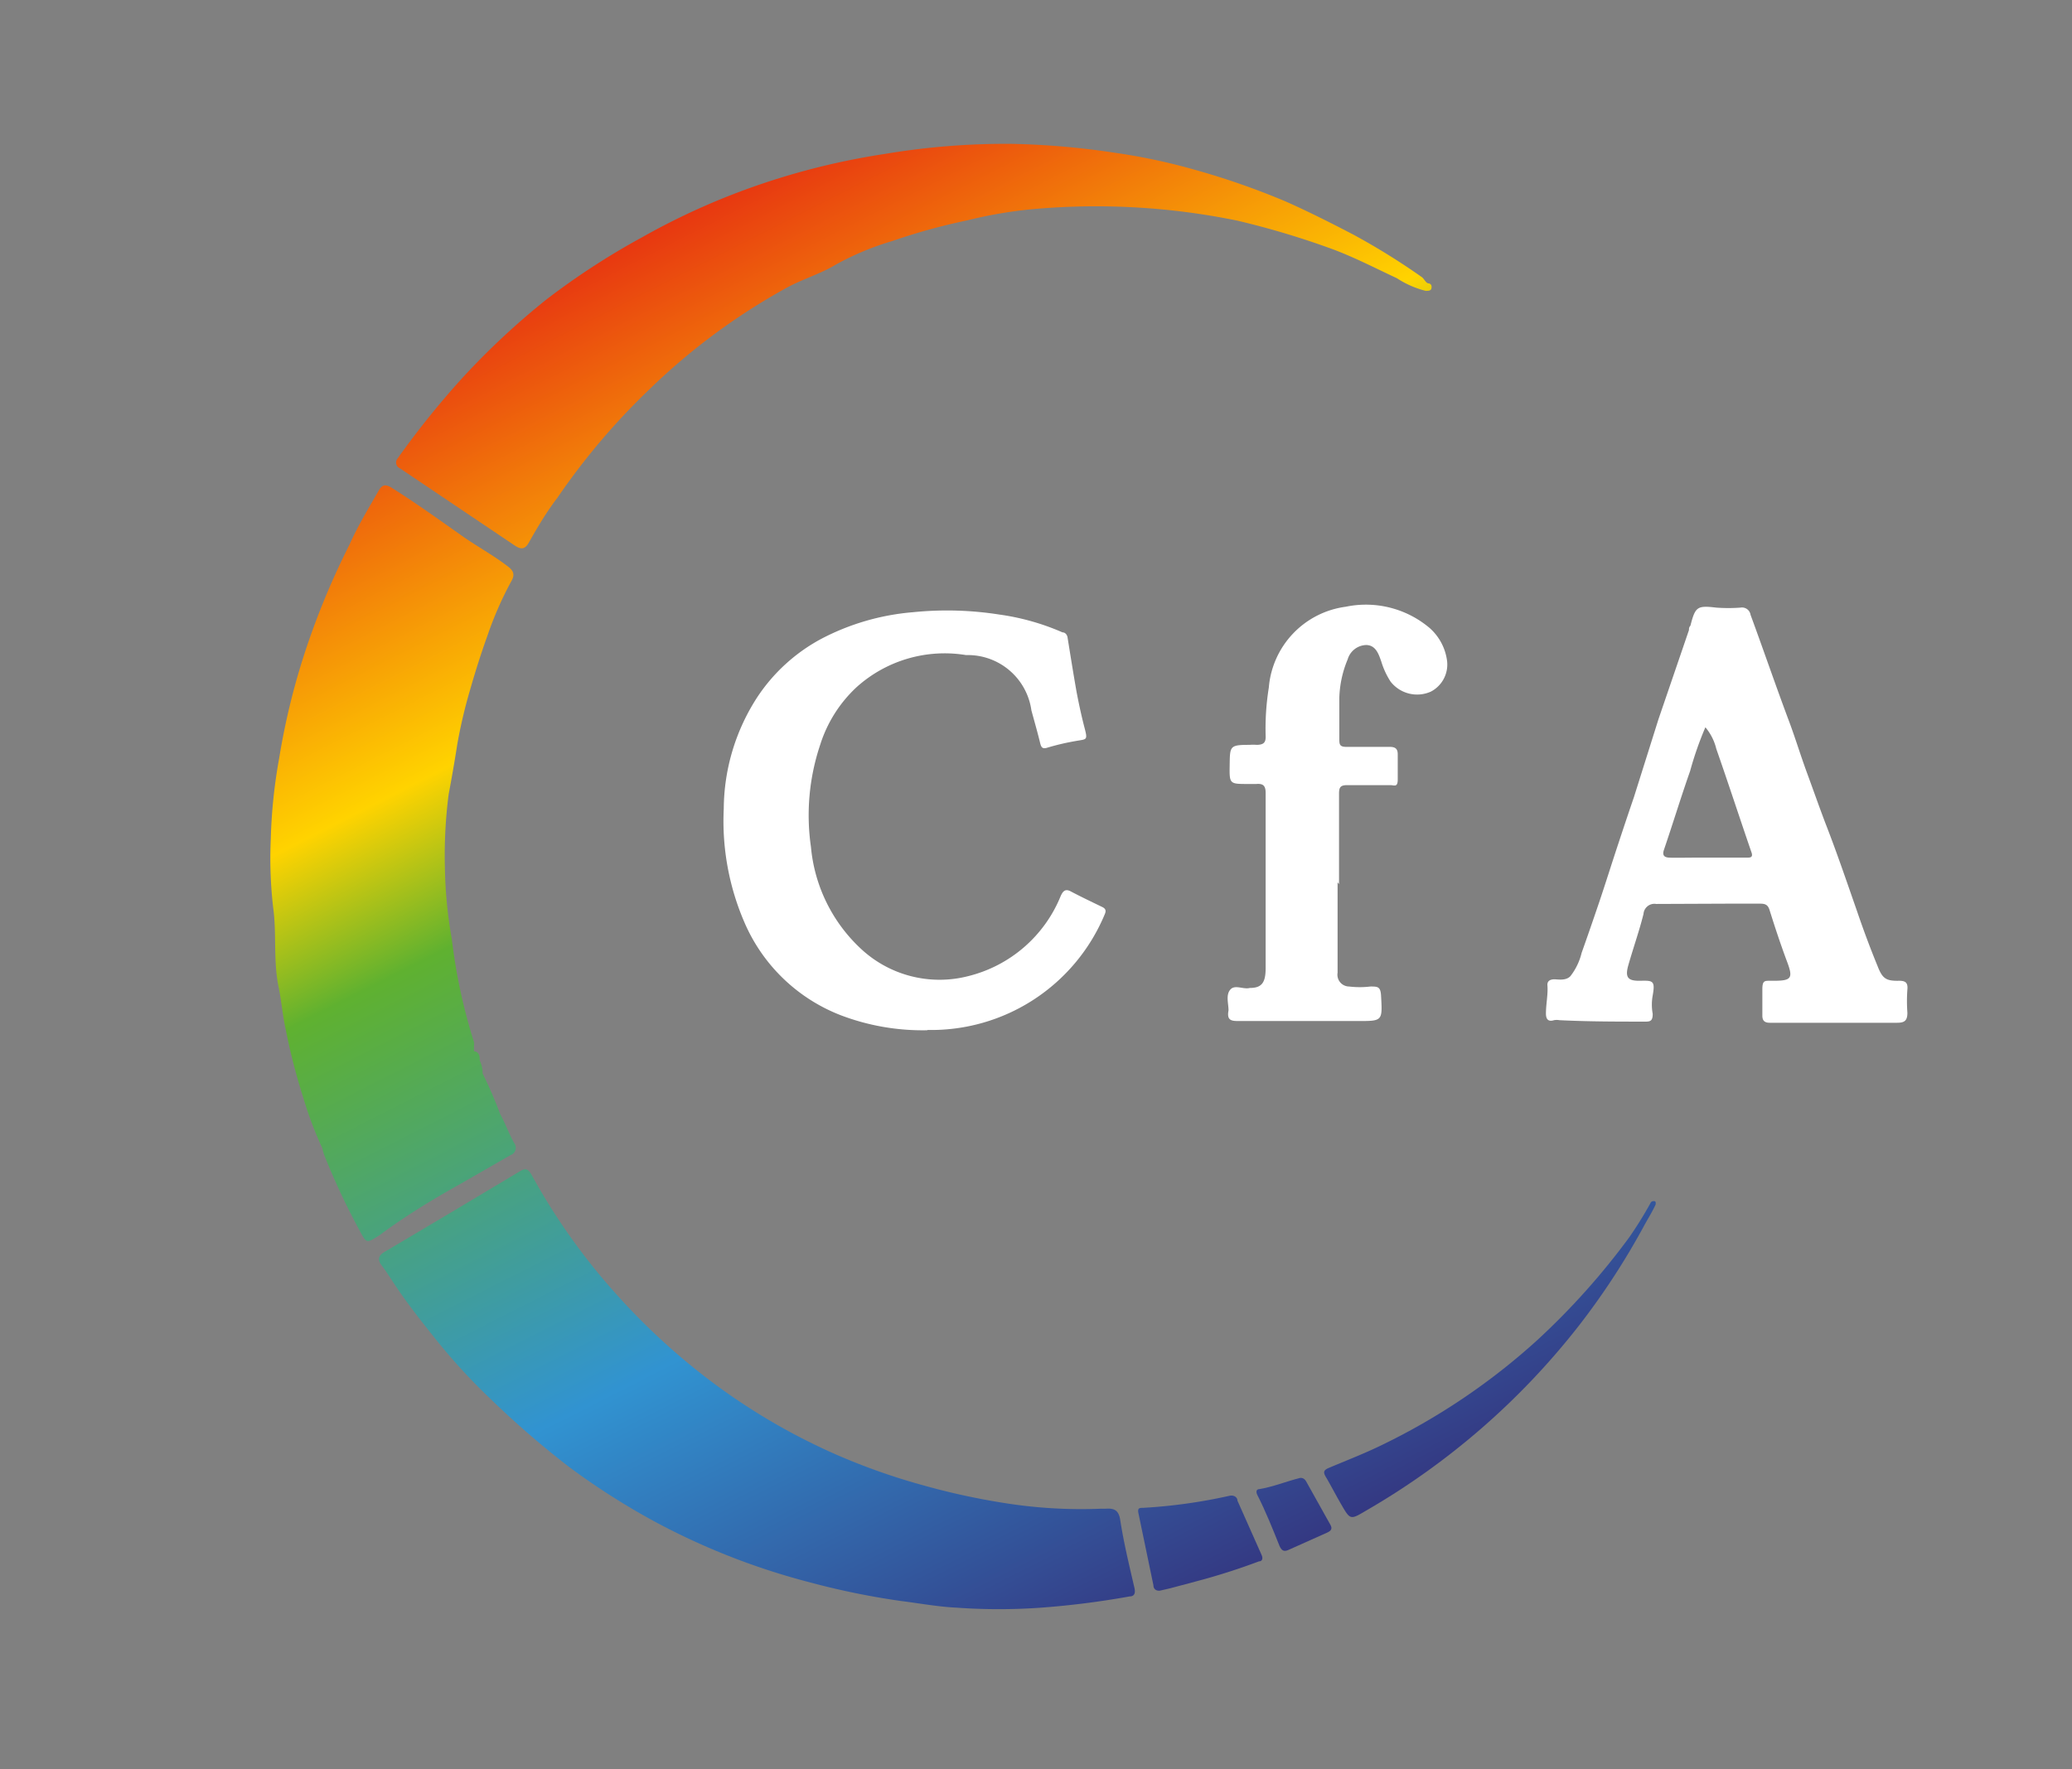 <svg id="Layer_1" data-name="Layer 1" xmlns="http://www.w3.org/2000/svg" xmlns:xlink="http://www.w3.org/1999/xlink" viewBox="0 0 72 61.5"><rect x="0" y="0" width="72" height="61.5" fill="#808080" stroke="none"/><defs><style>.cls-1{fill:#fff;}.cls-2{fill:url(#linear-gradient);}.cls-3{fill:url(#linear-gradient-2);}.cls-4{fill:url(#linear-gradient-3);}.cls-5{fill:url(#linear-gradient-4);}.cls-6{fill:url(#linear-gradient-5);}.cls-7{fill:url(#linear-gradient-6);}</style><linearGradient id="linear-gradient" x1="8.24" y1="13.29" x2="33.77" y2="63.54" gradientUnits="userSpaceOnUse"><stop offset="0" stop-color="#e42213"/><stop offset="0.27" stop-color="#ffd300"/><stop offset="0.37" stop-color="#5fb130"/><stop offset="0.66" stop-color="#3193d1"/><stop offset="0.99" stop-color="#352773"/></linearGradient><linearGradient id="linear-gradient-2" x1="27.03" y1="3.75" x2="52.55" y2="54" xlink:href="#linear-gradient"/><linearGradient id="linear-gradient-3" x1="29.43" y1="2.53" x2="54.95" y2="52.77" xlink:href="#linear-gradient"/><linearGradient id="linear-gradient-4" x1="18.42" y1="8.12" x2="43.94" y2="58.37" xlink:href="#linear-gradient"/><linearGradient id="linear-gradient-5" x1="21.52" y1="6.55" x2="47.04" y2="56.79" xlink:href="#linear-gradient"/><linearGradient id="linear-gradient-6" x1="6.48" y1="14.19" x2="32" y2="64.43" xlink:href="#linear-gradient"/></defs><title>Artboard 2</title><path class="cls-1" d="M57.55,31.42a.38.38,0,0,0-.44.35c-.15.6-.36,1.19-.53,1.79-.12.43,0,.54.43.53s.51,0,.42.51a1.76,1.76,0,0,0,0,.64c0,.23-.07.27-.24.27-1,0-2,0-3-.05a.55.55,0,0,0-.19,0c-.22.07-.28-.06-.28-.23,0-.34.08-.68.05-1,0-.13.09-.18.21-.19s.42.07.59-.11a2.13,2.13,0,0,0,.39-.81c.21-.59.41-1.17.61-1.76s.45-1.39.68-2.08q.26-.79.53-1.58L57.63,25l1.06-3.1c0-.05,0-.1.05-.15.17-.66.23-.71.9-.63a5.72,5.72,0,0,0,.84,0,.3.3,0,0,1,.35.25c.46,1.25.89,2.51,1.36,3.76.21.57.39,1.16.6,1.73s.42,1.17.64,1.75c.39,1,.73,2,1.1,3.06q.34,1,.71,1.9c.17.44.29.53.75.52.23,0,.31.07.29.3a5.47,5.47,0,0,0,0,.81c0,.28-.1.35-.36.35H62.66l-1.16,0c-.18,0-.26-.07-.26-.25s0-.6,0-.91.08-.3.28-.3h.13c.61,0,.66-.1.45-.66s-.42-1.19-.61-1.8c-.06-.19-.16-.22-.33-.22l-1.13,0Zm1.71-6.14a11.82,11.82,0,0,0-.53,1.52c-.32.91-.6,1.83-.91,2.74-.06.18,0,.26.18.27s.64,0,1,0c.57,0,1.14,0,1.71,0,.1,0,.22,0,.15-.19-.41-1.19-.8-2.39-1.22-3.59A1.84,1.84,0,0,0,59.27,25.29Z"/><path class="cls-1" d="M32.22,35.81a8,8,0,0,1-3-.52,6,6,0,0,1-3.33-3.18,8.87,8.87,0,0,1-.74-4,7.19,7.19,0,0,1,1.18-3.9,6.14,6.14,0,0,1,2.2-2,8.31,8.31,0,0,1,3.19-.93,11.7,11.7,0,0,1,3,.08,8.31,8.31,0,0,1,2.2.62c.1,0,.17.09.18.2.1.62.2,1.25.31,1.87.08.42.17.84.28,1.26s.07.38-.27.44a8.5,8.5,0,0,0-1,.23c-.2.07-.24,0-.28-.17-.09-.37-.2-.75-.3-1.12a2.23,2.23,0,0,0-2.27-1.92,4.57,4.57,0,0,0-3.81,1.12,4.64,4.64,0,0,0-1.26,2,7.7,7.7,0,0,0-.32,3.55A5.51,5.51,0,0,0,29.94,33a4,4,0,0,0,3.7.93,4.68,4.68,0,0,0,3.22-2.79c.08-.17.16-.26.36-.15.36.19.72.36,1.09.54.14.07.12.16.07.27a6.53,6.53,0,0,1-6.15,4Z"/><path class="cls-1" d="M46.48,30.67q0,1.57,0,3.14a.41.41,0,0,0,.4.48,3.1,3.1,0,0,0,.74,0c.25,0,.35,0,.37.31.05.9.06.89-.83.89H43.08c-.27,0-.46,0-.39-.37a.21.21,0,0,0,0,0c0-.24-.1-.53.06-.72s.45,0,.68-.06c.42,0,.55-.19.55-.69q0-2.2,0-4.41c0-.56,0-1.12,0-1.68,0-.25-.09-.33-.32-.31h-.29c-.65,0-.65,0-.64-.66s0-.7.7-.7a1.31,1.31,0,0,1,.23,0c.25,0,.33-.08.32-.31a9,9,0,0,1,.11-1.68,3.09,3.09,0,0,1,2.67-2.81,3.43,3.43,0,0,1,2.92.74,1.84,1.84,0,0,1,.6,1.11,1.06,1.06,0,0,1-.56,1.1,1.17,1.17,0,0,1-1.4-.35A2.76,2.76,0,0,1,48,23c-.09-.26-.19-.57-.52-.58a.69.69,0,0,0-.65.5,3.72,3.72,0,0,0-.29,1.35c0,.46,0,.93,0,1.39,0,.22,0,.31.29.3.48,0,1,0,1.46,0,.2,0,.28.07.28.26s0,.58,0,.87-.12.2-.26.2c-.5,0-1,0-1.49,0-.24,0-.29.07-.29.3,0,1,0,2.09,0,3.14Z"/><path class="cls-2" d="M38.93,52.85c-.05-.35-.2-.43-.5-.41h-.16a16.92,16.92,0,0,1-3.45-.21,24.24,24.24,0,0,1-2.73-.6,22.34,22.34,0,0,1-3.1-1.1,21.87,21.87,0,0,1-4.56-2.73,22.92,22.92,0,0,1-3-2.8,22,22,0,0,1-2.95-4.15c-.15-.27-.25-.24-.46-.11l-2.46,1.47-2.19,1.3c-.19.11-.28.25-.11.47s.34.5.51.75c.39.58.82,1.13,1.26,1.68a20.81,20.81,0,0,0,2,2.2A31.9,31.9,0,0,0,19.79,51a25,25,0,0,0,3,1.91A24.15,24.15,0,0,0,28.14,55a26.57,26.57,0,0,0,3.18.65c.64.08,1.28.2,1.92.23a20.65,20.65,0,0,0,2.94,0,29.51,29.51,0,0,0,3.07-.39c.18,0,.21-.13.17-.3C39.24,54.41,39.05,53.63,38.93,52.85Z"/><path class="cls-3" d="M13.9,16.28l4,2.69c.2.13.34.13.47-.1.3-.53.61-1.06,1-1.57a23.84,23.84,0,0,1,3.23-3.8A22.24,22.24,0,0,1,27.34,10c.55-.3,1.17-.48,1.7-.8A9.66,9.66,0,0,1,31,8.38a21.19,21.19,0,0,1,2.61-.72A15.2,15.2,0,0,1,36,7.26a24.44,24.44,0,0,1,7,.41,29,29,0,0,1,3.33,1c.77.29,1.48.66,2.21,1a3.3,3.3,0,0,0,1,.44c.09,0,.18,0,.2-.08s0-.17-.1-.18-.15-.17-.25-.23A23.86,23.86,0,0,0,47,8.14c-.77-.4-1.54-.79-2.33-1.14a26.37,26.37,0,0,0-3.19-1.11,20.94,20.94,0,0,0-2.74-.58A27.19,27.19,0,0,0,35.13,5a25.33,25.33,0,0,0-4.38.35,25,25,0,0,0-4.16,1,24.33,24.33,0,0,0-4.3,1.91A25.54,25.54,0,0,0,19,10.4a26.06,26.06,0,0,0-3,2.81,30.19,30.19,0,0,0-2.18,2.72A.22.22,0,0,0,13.9,16.28Z"/><path class="cls-4" d="M57.49,41.75c-.07,0-.11,0-.15.09A13.57,13.57,0,0,1,56.62,43a24.87,24.87,0,0,1-3.2,3.58,22.78,22.78,0,0,1-5.47,3.68c-.58.28-1.18.51-1.77.76-.19.08-.21.15-.1.33s.34.62.52.93c.33.57.32.55.9.21a25.64,25.64,0,0,0,7.34-6.38,25.31,25.31,0,0,0,2.32-3.56c.13-.23.27-.46.37-.68C57.54,41.81,57.54,41.76,57.49,41.75Z"/><path class="cls-5" d="M43,52.16c0-.11-.11-.2-.27-.17a18.53,18.53,0,0,1-3,.42c-.13,0-.21,0-.17.19q.26,1.25.52,2.5c0,.12.08.2.22.19l.35-.08.9-.24a22.38,22.38,0,0,0,2.2-.7c.12,0,.14-.11.09-.22Z"/><path class="cls-6" d="M45.42,51.55c-.05-.1-.11-.19-.24-.18h0c-.48.12-.94.31-1.42.39-.11,0-.12.1-.07.2.29.57.53,1.17.77,1.77.07.16.15.22.32.14l1.34-.6c.13-.06.19-.13.11-.27Z"/><path class="cls-7" d="M16,41.15l1.74-1a.27.27,0,0,0,.12-.43c-.18-.33-.31-.69-.48-1a15.3,15.3,0,0,0-.61-1.41,1,1,0,0,0-.1-.45c0-.11,0-.3-.2-.32l0-.19a.42.42,0,0,0,0-.13,19.49,19.49,0,0,1-.77-3.58,15.47,15.47,0,0,1-.24-2.47,16.6,16.6,0,0,1,.13-2.56c.11-.58.21-1.16.3-1.74a17.6,17.6,0,0,1,.45-1.91c.18-.63.38-1.26.6-1.87a12.12,12.12,0,0,1,.84-1.91c.11-.2.07-.34-.13-.49-.53-.41-1.12-.72-1.66-1.11-.78-.55-1.56-1.11-2.37-1.62-.25-.16-.36-.09-.47.11-.35.61-.72,1.22-1,1.85a27,27,0,0,0-1.45,3.44,24.42,24.42,0,0,0-1,4,18.21,18.21,0,0,0-.29,2.79,15.05,15.05,0,0,0,.08,2.38c.13.91,0,1.85.19,2.77.1.49.14,1,.25,1.49a21.44,21.44,0,0,0,.61,2.37,13,13,0,0,0,.66,1.75,2,2,0,0,0,.06.22,24.17,24.17,0,0,0,1.23,2.63c.25.47.24.46.69.18C14.08,42.27,15,41.71,16,41.15Zm-.13-7h0s0-.07,0-.08S15.84,34.16,15.84,34.19Z"/></svg>